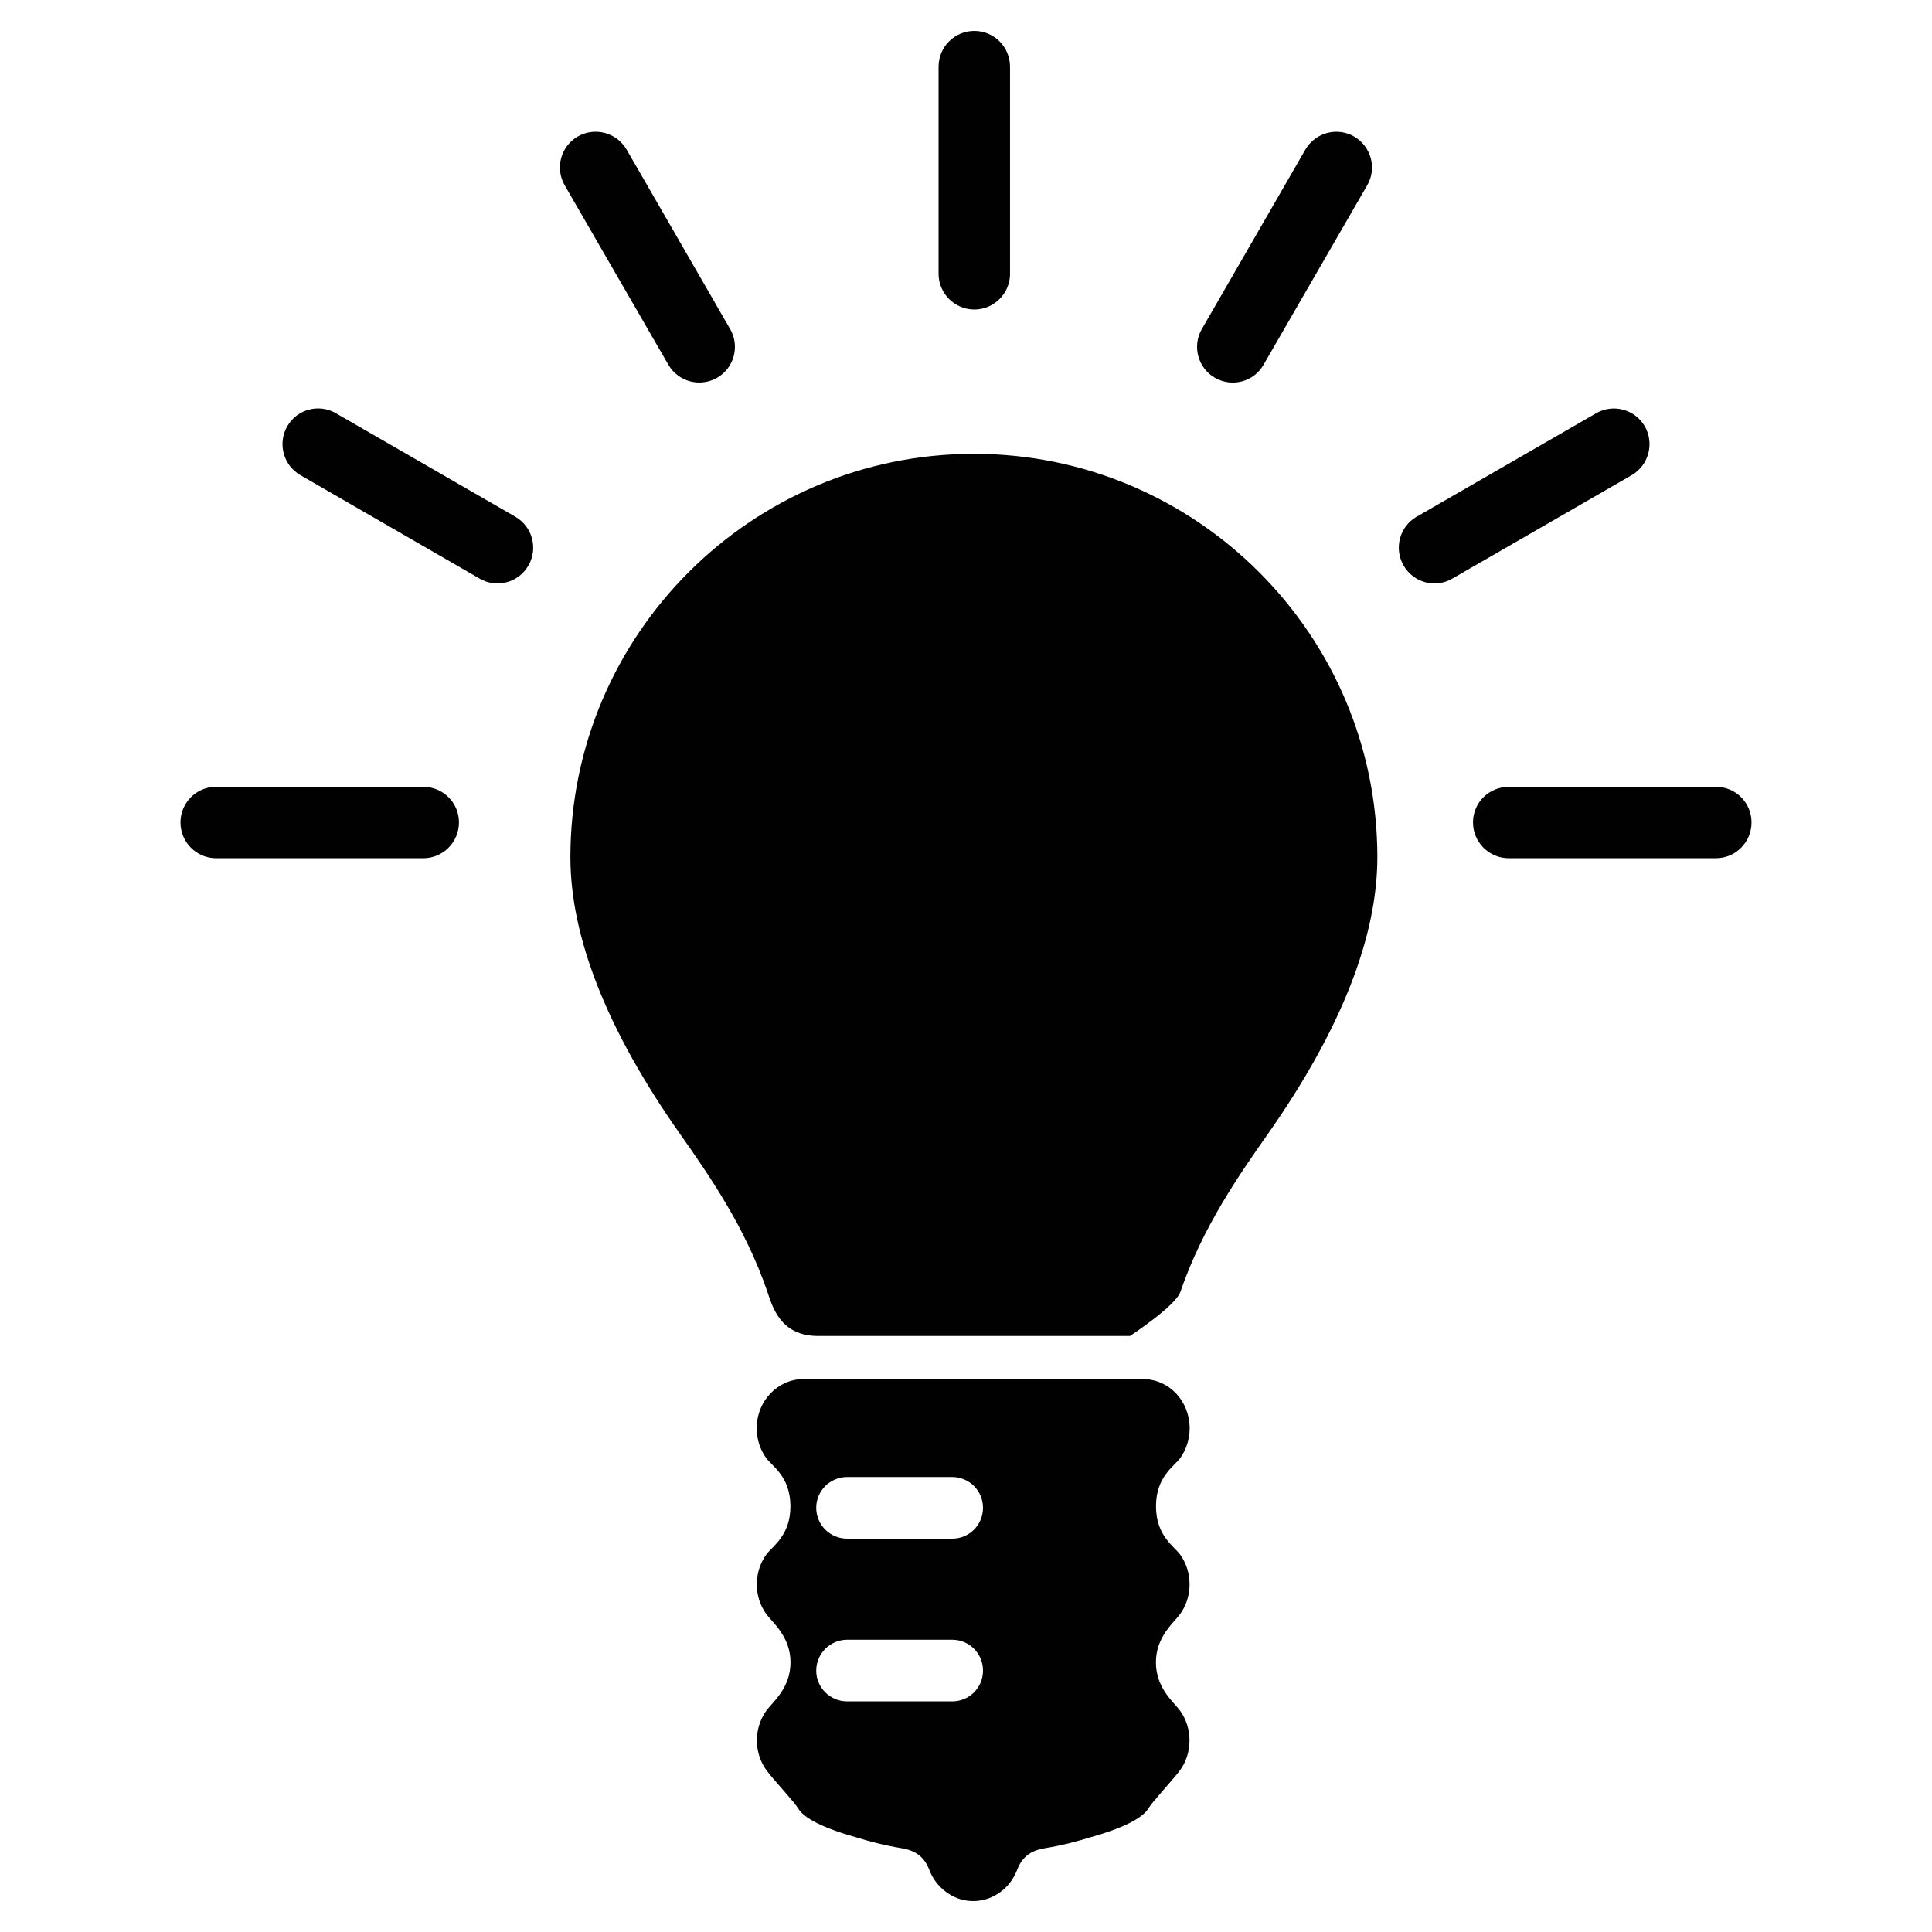 <svg xmlns="http://www.w3.org/2000/svg" width="50" height="50" viewBox="0 0 50 50"><path d="M26.14 7.084c0 .51-.415.926-.924.926-.512 0-.926-.417-.926-.926V1.727c0-.513.414-.927.926-.927.51 0 .923.414.923.927v5.357zM16.215 3.87c-.253-.438-.82-.593-1.263-.337-.442.256-.593.82-.337 1.263l2.68 4.64c.257.445.822.595 1.264.34.44-.253.593-.82.337-1.26l-2.68-4.646zm-7.52 6.825c-.442-.256-1.006-.105-1.26.336-.255.443-.104 1.01.338 1.265l4.638 2.677c.446.26 1.01.105 1.264-.337.256-.44.104-1.007-.337-1.263l-4.643-2.677zm-3.1 9.666c-.51 0-.924.412-.924.923 0 .512.414.927.923.927h5.36c.51 0 .924-.415.924-.927s-.415-.922-.924-.922h-5.36zM31.102 8.517c-.252.44-.102 1.007.34 1.26.443.255 1.008.105 1.26-.34l2.68-4.64c.257-.44.106-1.006-.336-1.263-.442-.256-1.007-.102-1.263.337l-2.68 4.646zm5.558 4.856c-.44.256-.59.822-.335 1.263.255.442.82.597 1.263.337l4.642-2.677c.438-.256.59-.82.337-1.264-.256-.44-.82-.592-1.263-.335l-4.643 2.677zm2.387 6.99c-.512 0-.926.41-.926.92 0 .513.415.928.927.928h5.358c.512 0 .923-.415.923-.927s-.41-.922-.923-.922h-5.358zM21.142 34.575h8.102s1.182-.776 1.305-1.144c.575-1.674 1.515-3.018 2.273-4.098 1.873-2.67 2.824-5.078 2.824-7.148 0-5.758-4.685-10.44-10.442-10.44s-10.442 4.683-10.442 10.44c0 2.07.95 4.478 2.828 7.148.76 1.08 1.696 2.424 2.27 4.098.127.368.324 1.144 1.31 1.144h8.1-8.128zm-.35 1.115c-.334 0-.636.145-.853.373-.222.23-.355.547-.355.902 0 .288.09.555.246.77.155.212.626.482.626 1.247s-.47 1.035-.625 1.25c-.153.214-.245.48-.245.772 0 .287.09.554.246.768.155.214.626.58.626 1.25 0 .673-.47 1.034-.625 1.25-.153.213-.245.48-.245.77 0 .295.094.565.256.783.176.238.71.804.822.99.095.157.414.434 1.485.733.326.102.72.207 1.182.284.392.066.592.242.72.565.06.162.157.31.272.428.22.23.526.375.863.375.333 0 .64-.144.863-.375.113-.12.208-.267.27-.428.126-.323.327-.5.72-.565.466-.077.856-.182 1.182-.284 1.07-.3 1.39-.576 1.488-.734.112-.186.642-.75.82-.99.163-.217.253-.487.253-.782 0-.29-.09-.558-.244-.77-.155-.215-.625-.577-.625-1.25 0-.67.472-1.036.626-1.25.154-.214.245-.48.245-.768 0-.292-.09-.558-.244-.772-.155-.214-.625-.484-.625-1.25s.472-1.035.626-1.246c.154-.217.245-.484.245-.77 0-.355-.132-.67-.35-.903-.217-.228-.52-.372-.855-.372H20.79zm4.648 3.33c0 .444-.354.8-.796.8h-2.72c-.442 0-.8-.356-.8-.8 0-.437.358-.795.8-.795h2.72c.442 0 .796.358.796.796zm0 4.215c0 .44-.354.796-.796.796h-2.72c-.442 0-.8-.356-.8-.795 0-.44.358-.8.8-.8h2.72c.442 0 .796.358.796.8z" fill="#000100"/></svg>